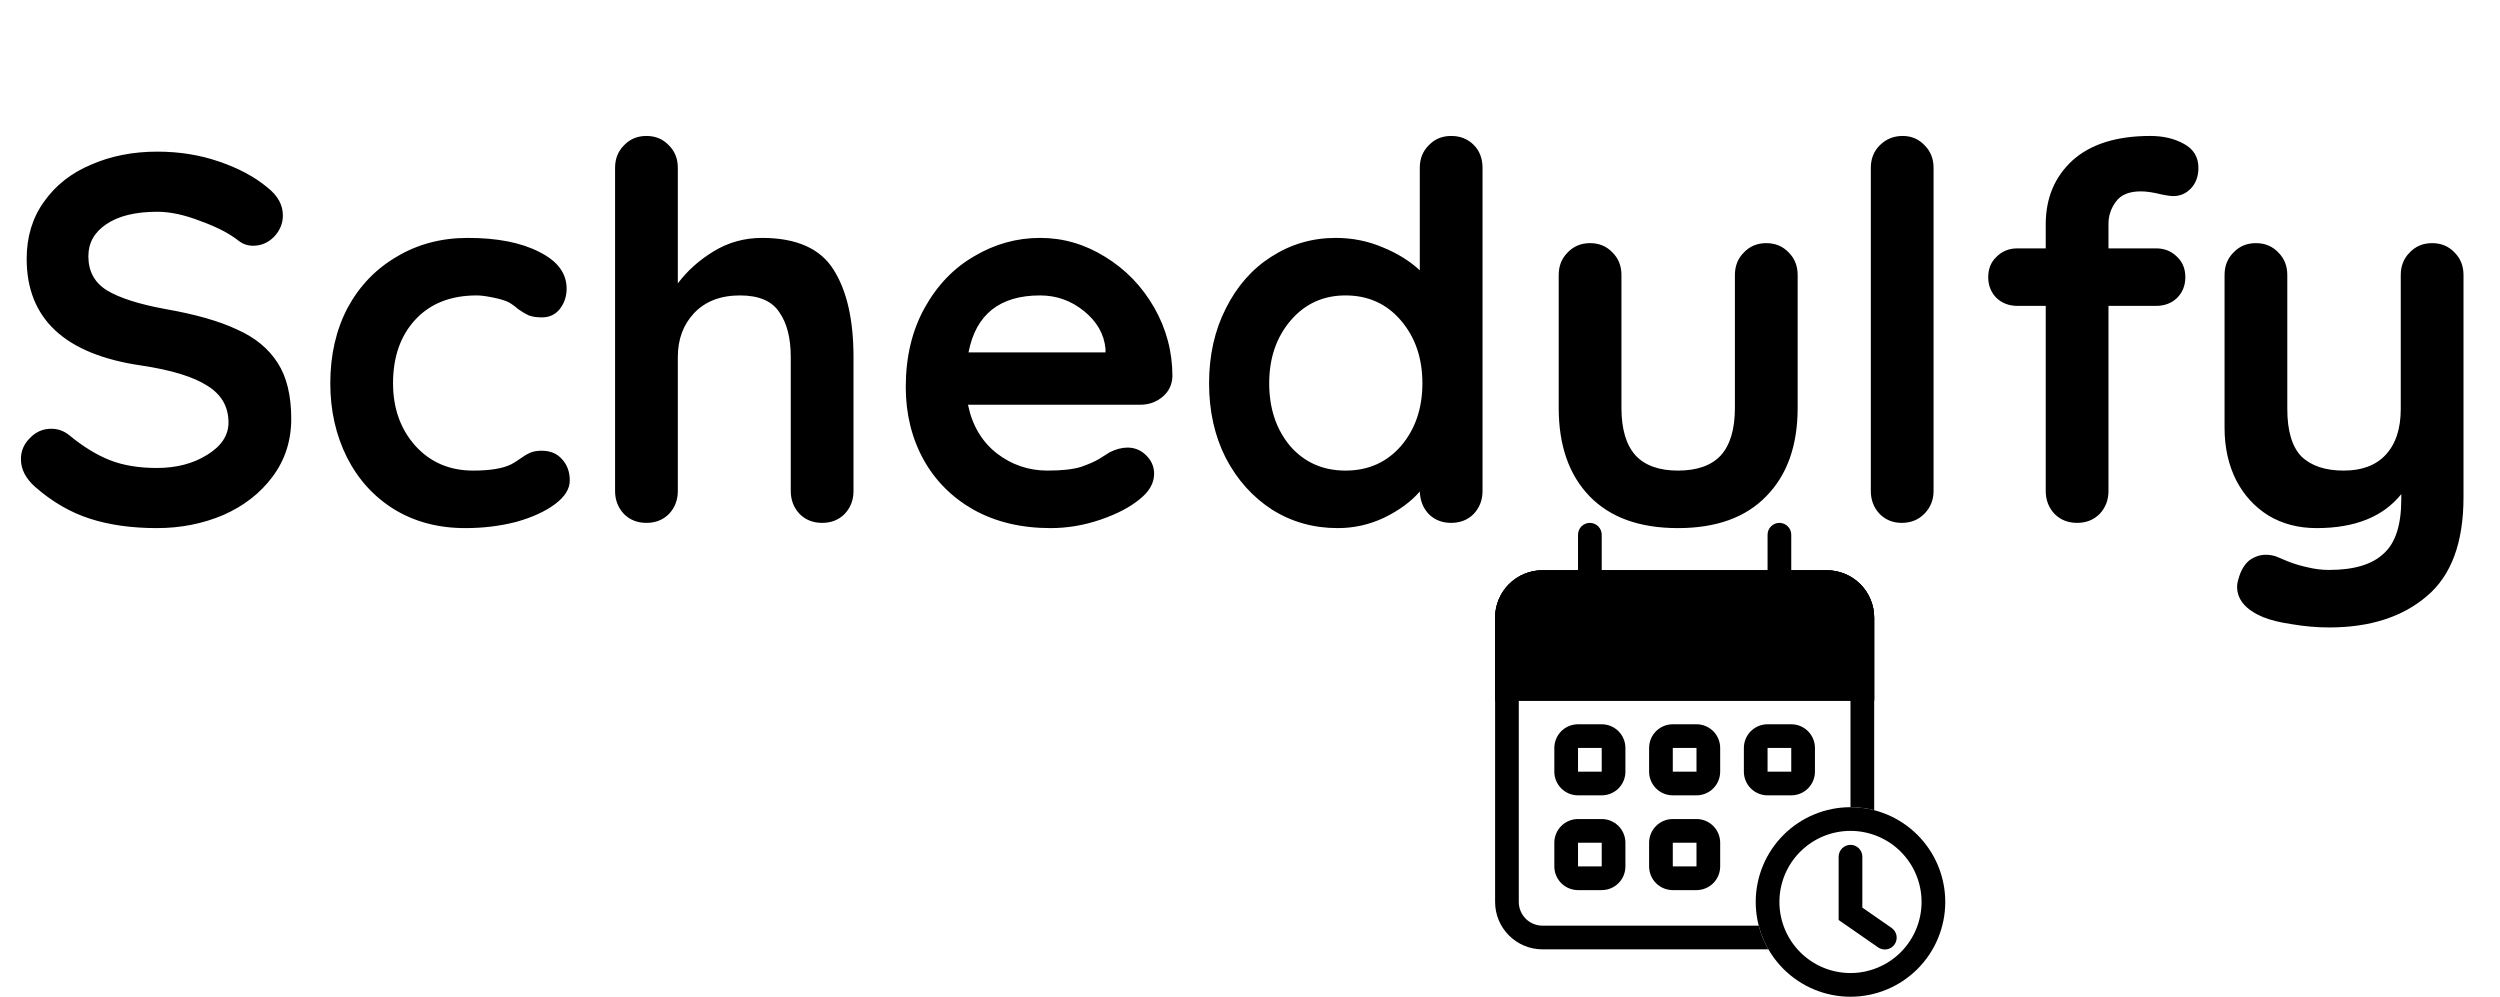 <svg width="306" height="122" viewBox="0 0 306 122" fill="none" xmlns="http://www.w3.org/2000/svg">
<path d="M19.2 64.64C16.128 64.64 13.397 64.256 11.008 63.488C8.619 62.72 6.379 61.419 4.288 59.584C3.136 58.56 2.56 57.429 2.56 56.192C2.56 55.211 2.923 54.357 3.648 53.632C4.373 52.864 5.248 52.48 6.272 52.48C7.083 52.48 7.808 52.736 8.448 53.248C10.155 54.656 11.819 55.68 13.44 56.32C15.061 56.96 16.981 57.28 19.2 57.28C21.589 57.28 23.637 56.747 25.344 55.68C27.093 54.613 27.968 53.291 27.968 51.712C27.968 49.792 27.115 48.299 25.408 47.232C23.701 46.123 20.992 45.291 17.28 44.736C7.936 43.371 3.264 39.019 3.264 31.68C3.264 28.992 3.968 26.667 5.376 24.704C6.784 22.699 8.704 21.184 11.136 20.16C13.568 19.093 16.277 18.56 19.264 18.56C21.952 18.56 24.469 18.965 26.816 19.776C29.205 20.587 31.189 21.653 32.768 22.976C34.005 23.957 34.624 25.088 34.624 26.368C34.624 27.349 34.261 28.224 33.536 28.992C32.811 29.717 31.957 30.08 30.976 30.08C30.336 30.08 29.76 29.888 29.248 29.504C28.139 28.608 26.581 27.797 24.576 27.072C22.613 26.304 20.843 25.92 19.264 25.92C16.576 25.92 14.485 26.432 12.992 27.456C11.541 28.437 10.816 29.739 10.816 31.36C10.816 33.195 11.563 34.581 13.056 35.52C14.592 36.459 16.981 37.227 20.224 37.824C23.893 38.464 26.816 39.296 28.992 40.32C31.211 41.301 32.875 42.667 33.984 44.416C35.093 46.123 35.648 48.405 35.648 51.264C35.648 53.952 34.88 56.32 33.344 58.368C31.851 60.373 29.845 61.931 27.328 63.04C24.811 64.107 22.101 64.64 19.2 64.64ZM57.26 29.12C60.886 29.12 63.809 29.696 66.028 30.848C68.246 31.957 69.356 33.451 69.356 35.328C69.356 36.267 69.078 37.099 68.523 37.824C67.969 38.507 67.243 38.848 66.347 38.848C65.665 38.848 65.11 38.763 64.683 38.592C64.257 38.379 63.83 38.123 63.404 37.824C63.02 37.483 62.636 37.205 62.252 36.992C61.825 36.779 61.185 36.587 60.331 36.416C59.521 36.245 58.859 36.16 58.347 36.16C55.148 36.16 52.63 37.163 50.795 39.168C49.004 41.131 48.108 43.712 48.108 46.912C48.108 49.984 49.025 52.544 50.859 54.592C52.694 56.597 55.041 57.6 57.9 57.6C59.99 57.6 61.547 57.344 62.572 56.832C62.828 56.704 63.169 56.491 63.596 56.192C64.065 55.851 64.492 55.595 64.876 55.424C65.26 55.253 65.729 55.168 66.284 55.168C67.35 55.168 68.182 55.509 68.779 56.192C69.419 56.875 69.74 57.749 69.74 58.816C69.74 59.84 69.142 60.8 67.948 61.696C66.753 62.592 65.174 63.317 63.212 63.872C61.249 64.384 59.158 64.64 56.94 64.64C53.654 64.64 50.753 63.872 48.236 62.336C45.761 60.8 43.841 58.688 42.475 56C41.11 53.269 40.428 50.24 40.428 46.912C40.428 43.456 41.132 40.384 42.539 37.696C43.99 35.008 45.995 32.917 48.556 31.424C51.115 29.888 54.017 29.12 57.26 29.12ZM93.269 29.12C97.493 29.12 100.416 30.421 102.037 33.024C103.658 35.584 104.469 39.147 104.469 43.712V60.096C104.469 61.205 104.106 62.144 103.381 62.912C102.656 63.637 101.738 64 100.629 64C99.52 64 98.602 63.637 97.877 62.912C97.152 62.144 96.789 61.205 96.789 60.096V43.712C96.789 41.365 96.32 39.531 95.381 38.208C94.485 36.843 92.885 36.16 90.581 36.16C88.192 36.16 86.314 36.885 84.949 38.336C83.626 39.744 82.965 41.536 82.965 43.712V60.096C82.965 61.205 82.602 62.144 81.877 62.912C81.152 63.637 80.234 64 79.125 64C78.016 64 77.098 63.637 76.373 62.912C75.648 62.144 75.285 61.205 75.285 60.096V20.544C75.285 19.435 75.648 18.517 76.373 17.792C77.098 17.024 78.016 16.64 79.125 16.64C80.234 16.64 81.152 17.024 81.877 17.792C82.602 18.517 82.965 19.435 82.965 20.544V34.688C84.117 33.152 85.568 31.851 87.317 30.784C89.109 29.675 91.093 29.12 93.269 29.12ZM143.505 46.08C143.462 47.104 143.057 47.936 142.289 48.576C141.521 49.216 140.625 49.536 139.601 49.536H118.481C118.993 52.053 120.166 54.037 122.001 55.488C123.836 56.896 125.905 57.6 128.209 57.6C129.958 57.6 131.324 57.451 132.305 57.152C133.286 56.811 134.054 56.469 134.609 56.128C135.206 55.744 135.612 55.488 135.825 55.36C136.593 54.976 137.318 54.784 138.001 54.784C138.897 54.784 139.665 55.104 140.305 55.744C140.945 56.384 141.265 57.131 141.265 57.984C141.265 59.136 140.668 60.181 139.473 61.12C138.278 62.101 136.678 62.933 134.673 63.616C132.668 64.299 130.641 64.64 128.593 64.64C125.009 64.64 121.873 63.893 119.185 62.4C116.54 60.907 114.492 58.859 113.041 56.256C111.59 53.611 110.865 50.645 110.865 47.36C110.865 43.691 111.633 40.469 113.169 37.696C114.705 34.923 116.732 32.811 119.249 31.36C121.766 29.867 124.454 29.12 127.313 29.12C130.129 29.12 132.774 29.888 135.249 31.424C137.766 32.96 139.772 35.029 141.265 37.632C142.758 40.235 143.505 43.051 143.505 46.08ZM127.313 36.16C122.364 36.16 119.441 38.485 118.545 43.136H135.313V42.688C135.142 40.896 134.268 39.36 132.689 38.08C131.11 36.8 129.318 36.16 127.313 36.16ZM177.622 16.64C178.731 16.64 179.649 17.003 180.374 17.728C181.099 18.453 181.462 19.392 181.462 20.544V60.096C181.462 61.205 181.099 62.144 180.374 62.912C179.649 63.637 178.731 64 177.622 64C176.513 64 175.595 63.637 174.87 62.912C174.187 62.187 173.825 61.269 173.782 60.16C172.715 61.397 171.265 62.464 169.43 63.36C167.638 64.213 165.739 64.64 163.734 64.64C160.79 64.64 158.123 63.893 155.734 62.4C153.345 60.864 151.446 58.752 150.038 56.064C148.673 53.376 147.99 50.325 147.99 46.912C147.99 43.499 148.673 40.448 150.038 37.76C151.403 35.029 153.259 32.917 155.606 31.424C157.995 29.888 160.619 29.12 163.478 29.12C165.526 29.12 167.446 29.504 169.238 30.272C171.03 30.997 172.545 31.936 173.782 33.088V20.544C173.782 19.435 174.145 18.517 174.87 17.792C175.595 17.024 176.513 16.64 177.622 16.64ZM164.694 57.6C167.467 57.6 169.729 56.597 171.478 54.592C173.227 52.544 174.102 49.984 174.102 46.912C174.102 43.84 173.227 41.28 171.478 39.232C169.729 37.184 167.467 36.16 164.694 36.16C161.963 36.16 159.723 37.184 157.974 39.232C156.225 41.28 155.35 43.84 155.35 46.912C155.35 49.984 156.203 52.544 157.91 54.592C159.659 56.597 161.921 57.6 164.694 57.6ZM216.193 29.76C217.302 29.76 218.22 30.144 218.945 30.912C219.67 31.637 220.033 32.555 220.033 33.664V49.92C220.033 54.528 218.753 58.133 216.193 60.736C213.676 63.339 210.07 64.64 205.377 64.64C200.684 64.64 197.078 63.339 194.561 60.736C192.044 58.133 190.785 54.528 190.785 49.92V33.664C190.785 32.555 191.148 31.637 191.873 30.912C192.598 30.144 193.516 29.76 194.625 29.76C195.734 29.76 196.652 30.144 197.377 30.912C198.102 31.637 198.465 32.555 198.465 33.664V49.92C198.465 52.523 199.041 54.464 200.193 55.744C201.345 56.981 203.073 57.6 205.377 57.6C207.724 57.6 209.473 56.981 210.625 55.744C211.777 54.464 212.353 52.523 212.353 49.92V33.664C212.353 32.555 212.716 31.637 213.441 30.912C214.166 30.144 215.084 29.76 216.193 29.76ZM236.668 60.096C236.668 61.205 236.284 62.144 235.516 62.912C234.79 63.637 233.873 64 232.764 64C231.697 64 230.801 63.637 230.076 62.912C229.35 62.144 228.988 61.205 228.988 60.096V20.544C228.988 19.435 229.35 18.517 230.076 17.792C230.844 17.024 231.782 16.64 232.892 16.64C233.958 16.64 234.854 17.024 235.58 17.792C236.305 18.517 236.668 19.435 236.668 20.544V60.096ZM262.046 23.424C260.595 23.424 259.571 23.851 258.974 24.704C258.376 25.515 258.078 26.411 258.078 27.392V30.4H263.902C264.926 30.4 265.779 30.741 266.462 31.424C267.144 32.064 267.486 32.896 267.486 33.92C267.486 34.944 267.144 35.797 266.462 36.48C265.779 37.12 264.926 37.44 263.902 37.44H258.078V60.096C258.078 61.205 257.715 62.144 256.99 62.912C256.264 63.637 255.347 64 254.238 64C253.128 64 252.211 63.637 251.486 62.912C250.76 62.144 250.398 61.205 250.398 60.096V37.44H246.942C245.918 37.44 245.064 37.12 244.382 36.48C243.699 35.797 243.358 34.944 243.358 33.92C243.358 32.896 243.699 32.064 244.382 31.424C245.064 30.741 245.918 30.4 246.942 30.4H250.398V27.456C250.398 24.256 251.486 21.653 253.662 19.648C255.88 17.643 259.059 16.64 263.198 16.64C264.776 16.64 266.142 16.96 267.294 17.6C268.488 18.24 269.086 19.221 269.086 20.544C269.086 21.568 268.787 22.4 268.19 23.04C267.592 23.68 266.867 24 266.014 24C265.8 24 265.566 23.979 265.31 23.936C265.096 23.893 264.862 23.851 264.606 23.808C263.582 23.552 262.728 23.424 262.046 23.424ZM297.693 29.76C298.802 29.76 299.72 30.144 300.445 30.912C301.17 31.637 301.533 32.555 301.533 33.664V60.864C301.533 66.411 300.04 70.443 297.053 72.96C294.066 75.52 290.077 76.8 285.085 76.8C283.634 76.8 282.141 76.672 280.605 76.416C279.112 76.203 277.896 75.904 276.957 75.52C274.866 74.624 273.821 73.387 273.821 71.808C273.821 71.509 273.885 71.168 274.013 70.784C274.269 69.845 274.696 69.12 275.293 68.608C275.933 68.139 276.616 67.904 277.341 67.904C277.768 67.904 278.173 67.968 278.557 68.096C278.856 68.224 279.368 68.437 280.093 68.736C280.861 69.035 281.65 69.269 282.461 69.44C283.314 69.653 284.189 69.76 285.085 69.76C288.114 69.76 290.333 69.099 291.741 67.776C293.192 66.496 293.917 64.277 293.917 61.12V60.48C291.698 63.253 288.242 64.64 283.549 64.64C281.33 64.64 279.368 64.128 277.661 63.104C275.954 62.037 274.632 60.587 273.693 58.752C272.754 56.875 272.285 54.741 272.285 52.352V33.664C272.285 32.555 272.648 31.637 273.373 30.912C274.098 30.144 275.016 29.76 276.125 29.76C277.234 29.76 278.152 30.144 278.877 30.912C279.602 31.637 279.965 32.555 279.965 33.664V50.048C279.965 52.736 280.541 54.677 281.693 55.872C282.888 57.024 284.616 57.6 286.877 57.6C289.096 57.6 290.802 56.96 291.997 55.68C293.234 54.357 293.853 52.48 293.853 50.048V33.664C293.853 32.555 294.216 31.637 294.941 30.912C295.666 30.144 296.584 29.76 297.693 29.76Z" fill="black"/>
<path d="M193.15 65.45C193.15 65.065 193.303 64.697 193.574 64.425C193.846 64.153 194.215 64 194.6 64C194.984 64 195.353 64.153 195.625 64.425C195.897 64.697 196.05 65.065 196.05 65.45V74.15C196.05 74.534 195.897 74.903 195.625 75.175C195.353 75.447 194.984 75.6 194.6 75.6C194.215 75.6 193.846 75.447 193.574 75.175C193.303 74.903 193.15 74.534 193.15 74.15V65.45Z" fill="black"/>
<path d="M216.35 65.45C216.35 65.065 216.503 64.697 216.775 64.425C217.047 64.153 217.416 64 217.8 64C218.185 64 218.554 64.153 218.825 64.425C219.097 64.697 219.25 65.065 219.25 65.45V74.15C219.25 74.534 219.097 74.903 218.825 75.175C218.554 75.447 218.185 75.6 217.8 75.6C217.416 75.6 217.047 75.447 216.775 75.175C216.503 74.903 216.35 74.534 216.35 74.15V65.45Z" fill="black"/>
<path fill-rule="evenodd" clip-rule="evenodd" d="M196.05 91.55H193.15V94.45H196.05V91.55ZM193.15 88.65C192.381 88.65 191.643 88.956 191.099 89.499C190.556 90.043 190.25 90.781 190.25 91.55V94.45C190.25 95.219 190.556 95.957 191.099 96.501C191.643 97.044 192.381 97.35 193.15 97.35H196.05C196.819 97.35 197.557 97.044 198.101 96.501C198.644 95.957 198.95 95.219 198.95 94.45V91.55C198.95 90.781 198.644 90.043 198.101 89.499C197.557 88.956 196.819 88.65 196.05 88.65H193.15Z" fill="black"/>
<path fill-rule="evenodd" clip-rule="evenodd" d="M207.65 91.55H204.75V94.45H207.65V91.55ZM204.75 88.65C203.981 88.65 203.243 88.956 202.699 89.499C202.156 90.043 201.85 90.781 201.85 91.55V94.45C201.85 95.219 202.156 95.957 202.699 96.501C203.243 97.044 203.981 97.35 204.75 97.35H207.65C208.419 97.35 209.157 97.044 209.701 96.501C210.245 95.957 210.55 95.219 210.55 94.45V91.55C210.55 90.781 210.245 90.043 209.701 89.499C209.157 88.956 208.419 88.65 207.65 88.65H204.75Z" fill="black"/>
<path fill-rule="evenodd" clip-rule="evenodd" d="M219.25 91.55H216.35V94.45H219.25V91.55ZM216.35 88.65C215.581 88.65 214.843 88.956 214.299 89.499C213.755 90.043 213.45 90.781 213.45 91.55V94.45C213.45 95.219 213.755 95.957 214.299 96.501C214.843 97.044 215.581 97.35 216.35 97.35H219.25C220.019 97.35 220.757 97.044 221.3 96.501C221.844 95.957 222.15 95.219 222.15 94.45V91.55C222.15 90.781 221.844 90.043 221.3 89.499C220.757 88.956 220.019 88.65 219.25 88.65H216.35Z" fill="black"/>
<path fill-rule="evenodd" clip-rule="evenodd" d="M196.05 103.15H193.15V106.05H196.05V103.15ZM193.15 100.25C192.381 100.25 191.643 100.555 191.099 101.099C190.556 101.643 190.25 102.381 190.25 103.15V106.05C190.25 106.819 190.556 107.557 191.099 108.101C191.643 108.644 192.381 108.95 193.15 108.95H196.05C196.819 108.95 197.557 108.644 198.101 108.101C198.644 107.557 198.95 106.819 198.95 106.05V103.15C198.95 102.381 198.644 101.643 198.101 101.099C197.557 100.555 196.819 100.25 196.05 100.25H193.15Z" fill="black"/>
<path fill-rule="evenodd" clip-rule="evenodd" d="M207.65 103.15H204.75V106.05H207.65V103.15ZM204.75 100.25C203.981 100.25 203.243 100.555 202.699 101.099C202.156 101.643 201.85 102.381 201.85 103.15V106.05C201.85 106.819 202.156 107.557 202.699 108.101C203.243 108.644 203.981 108.95 204.75 108.95H207.65C208.419 108.95 209.157 108.644 209.701 108.101C210.245 107.557 210.55 106.819 210.55 106.05V103.15C210.55 102.381 210.245 101.643 209.701 101.099C209.157 100.555 208.419 100.25 207.65 100.25H204.75Z" fill="black"/>
<path fill-rule="evenodd" clip-rule="evenodd" d="M188.8 72.7H223.6C224.369 72.7 225.107 73.006 225.651 73.549C226.194 74.093 226.5 74.831 226.5 75.6V98.8C227.5 98.8 228.472 98.926 229.4 99.165V75.6C229.4 74.062 228.789 72.587 227.701 71.499C226.613 70.411 225.138 69.8 223.6 69.8H188.8C187.262 69.8 185.786 70.411 184.699 71.499C183.611 72.587 183 74.062 183 75.6V110.4C183 111.938 183.611 113.414 184.699 114.501C185.786 115.589 187.262 116.2 188.8 116.2H216.451C215.926 115.292 215.527 114.316 215.265 113.3H188.8C188.031 113.3 187.293 112.994 186.749 112.451C186.206 111.907 185.9 111.169 185.9 110.4V75.6C185.9 74.831 186.206 74.093 186.749 73.549C187.293 73.006 188.031 72.7 188.8 72.7Z" fill="black"/>
<path d="M183 75.6C183 74.062 183.611 72.587 184.699 71.499C185.786 70.411 187.262 69.8 188.8 69.8H223.6C225.138 69.8 226.613 70.411 227.701 71.499C228.789 72.587 229.4 74.062 229.4 75.6V85.75H183V75.6Z" fill="black"/>
<path fill-rule="evenodd" clip-rule="evenodd" d="M223.6 72.7H188.8C188.031 72.7 187.293 73.006 186.749 73.549C186.206 74.093 185.9 74.831 185.9 75.6V82.85H226.5V75.6C226.5 74.831 226.194 74.093 225.651 73.549C225.107 73.006 224.369 72.7 223.6 72.7ZM188.8 69.8C187.262 69.8 185.786 70.411 184.699 71.499C183.611 72.587 183 74.062 183 75.6V85.75H229.4V75.6C229.4 74.062 228.789 72.587 227.701 71.499C226.613 70.411 225.138 69.8 223.6 69.8H188.8Z" fill="black"/>
<path fill-rule="evenodd" clip-rule="evenodd" d="M227.95 85.75H184.45V82.85H227.95V85.75Z" fill="black"/>
<path fill-rule="evenodd" clip-rule="evenodd" d="M226.5 119.1C228.807 119.1 231.02 118.183 232.652 116.552C234.283 114.92 235.2 112.707 235.2 110.4C235.2 108.093 234.283 105.88 232.652 104.248C231.02 102.617 228.807 101.7 226.5 101.7C224.192 101.7 221.979 102.617 220.348 104.248C218.716 105.88 217.8 108.093 217.8 110.4C217.8 112.707 218.716 114.92 220.348 116.552C221.979 118.183 224.192 119.1 226.5 119.1ZM226.5 122C229.576 122 232.527 120.778 234.702 118.602C236.878 116.427 238.1 113.477 238.1 110.4C238.1 107.323 236.878 104.373 234.702 102.198C232.527 100.022 229.576 98.8 226.5 98.8C223.423 98.8 220.473 100.022 218.297 102.198C216.122 104.373 214.9 107.323 214.9 110.4C214.9 113.477 216.122 116.427 218.297 118.602C220.473 120.778 223.423 122 226.5 122Z" fill="black"/>
<path fill-rule="evenodd" clip-rule="evenodd" d="M226.5 103.409C226.885 103.409 227.253 103.562 227.525 103.834C227.797 104.106 227.95 104.475 227.95 104.859V111.092L231.505 113.559C231.666 113.666 231.804 113.804 231.911 113.965C232.019 114.125 232.092 114.306 232.129 114.496C232.165 114.685 232.163 114.88 232.123 115.069C232.083 115.258 232.005 115.437 231.895 115.596C231.785 115.754 231.644 115.889 231.481 115.993C231.318 116.096 231.136 116.166 230.946 116.198C230.755 116.23 230.56 116.224 230.372 116.18C230.184 116.135 230.007 116.054 229.851 115.94L225.05 112.608V104.861C225.05 104.476 225.203 104.108 225.475 103.836C225.747 103.564 226.115 103.411 226.5 103.411V103.409Z" fill="black"/>
</svg>
